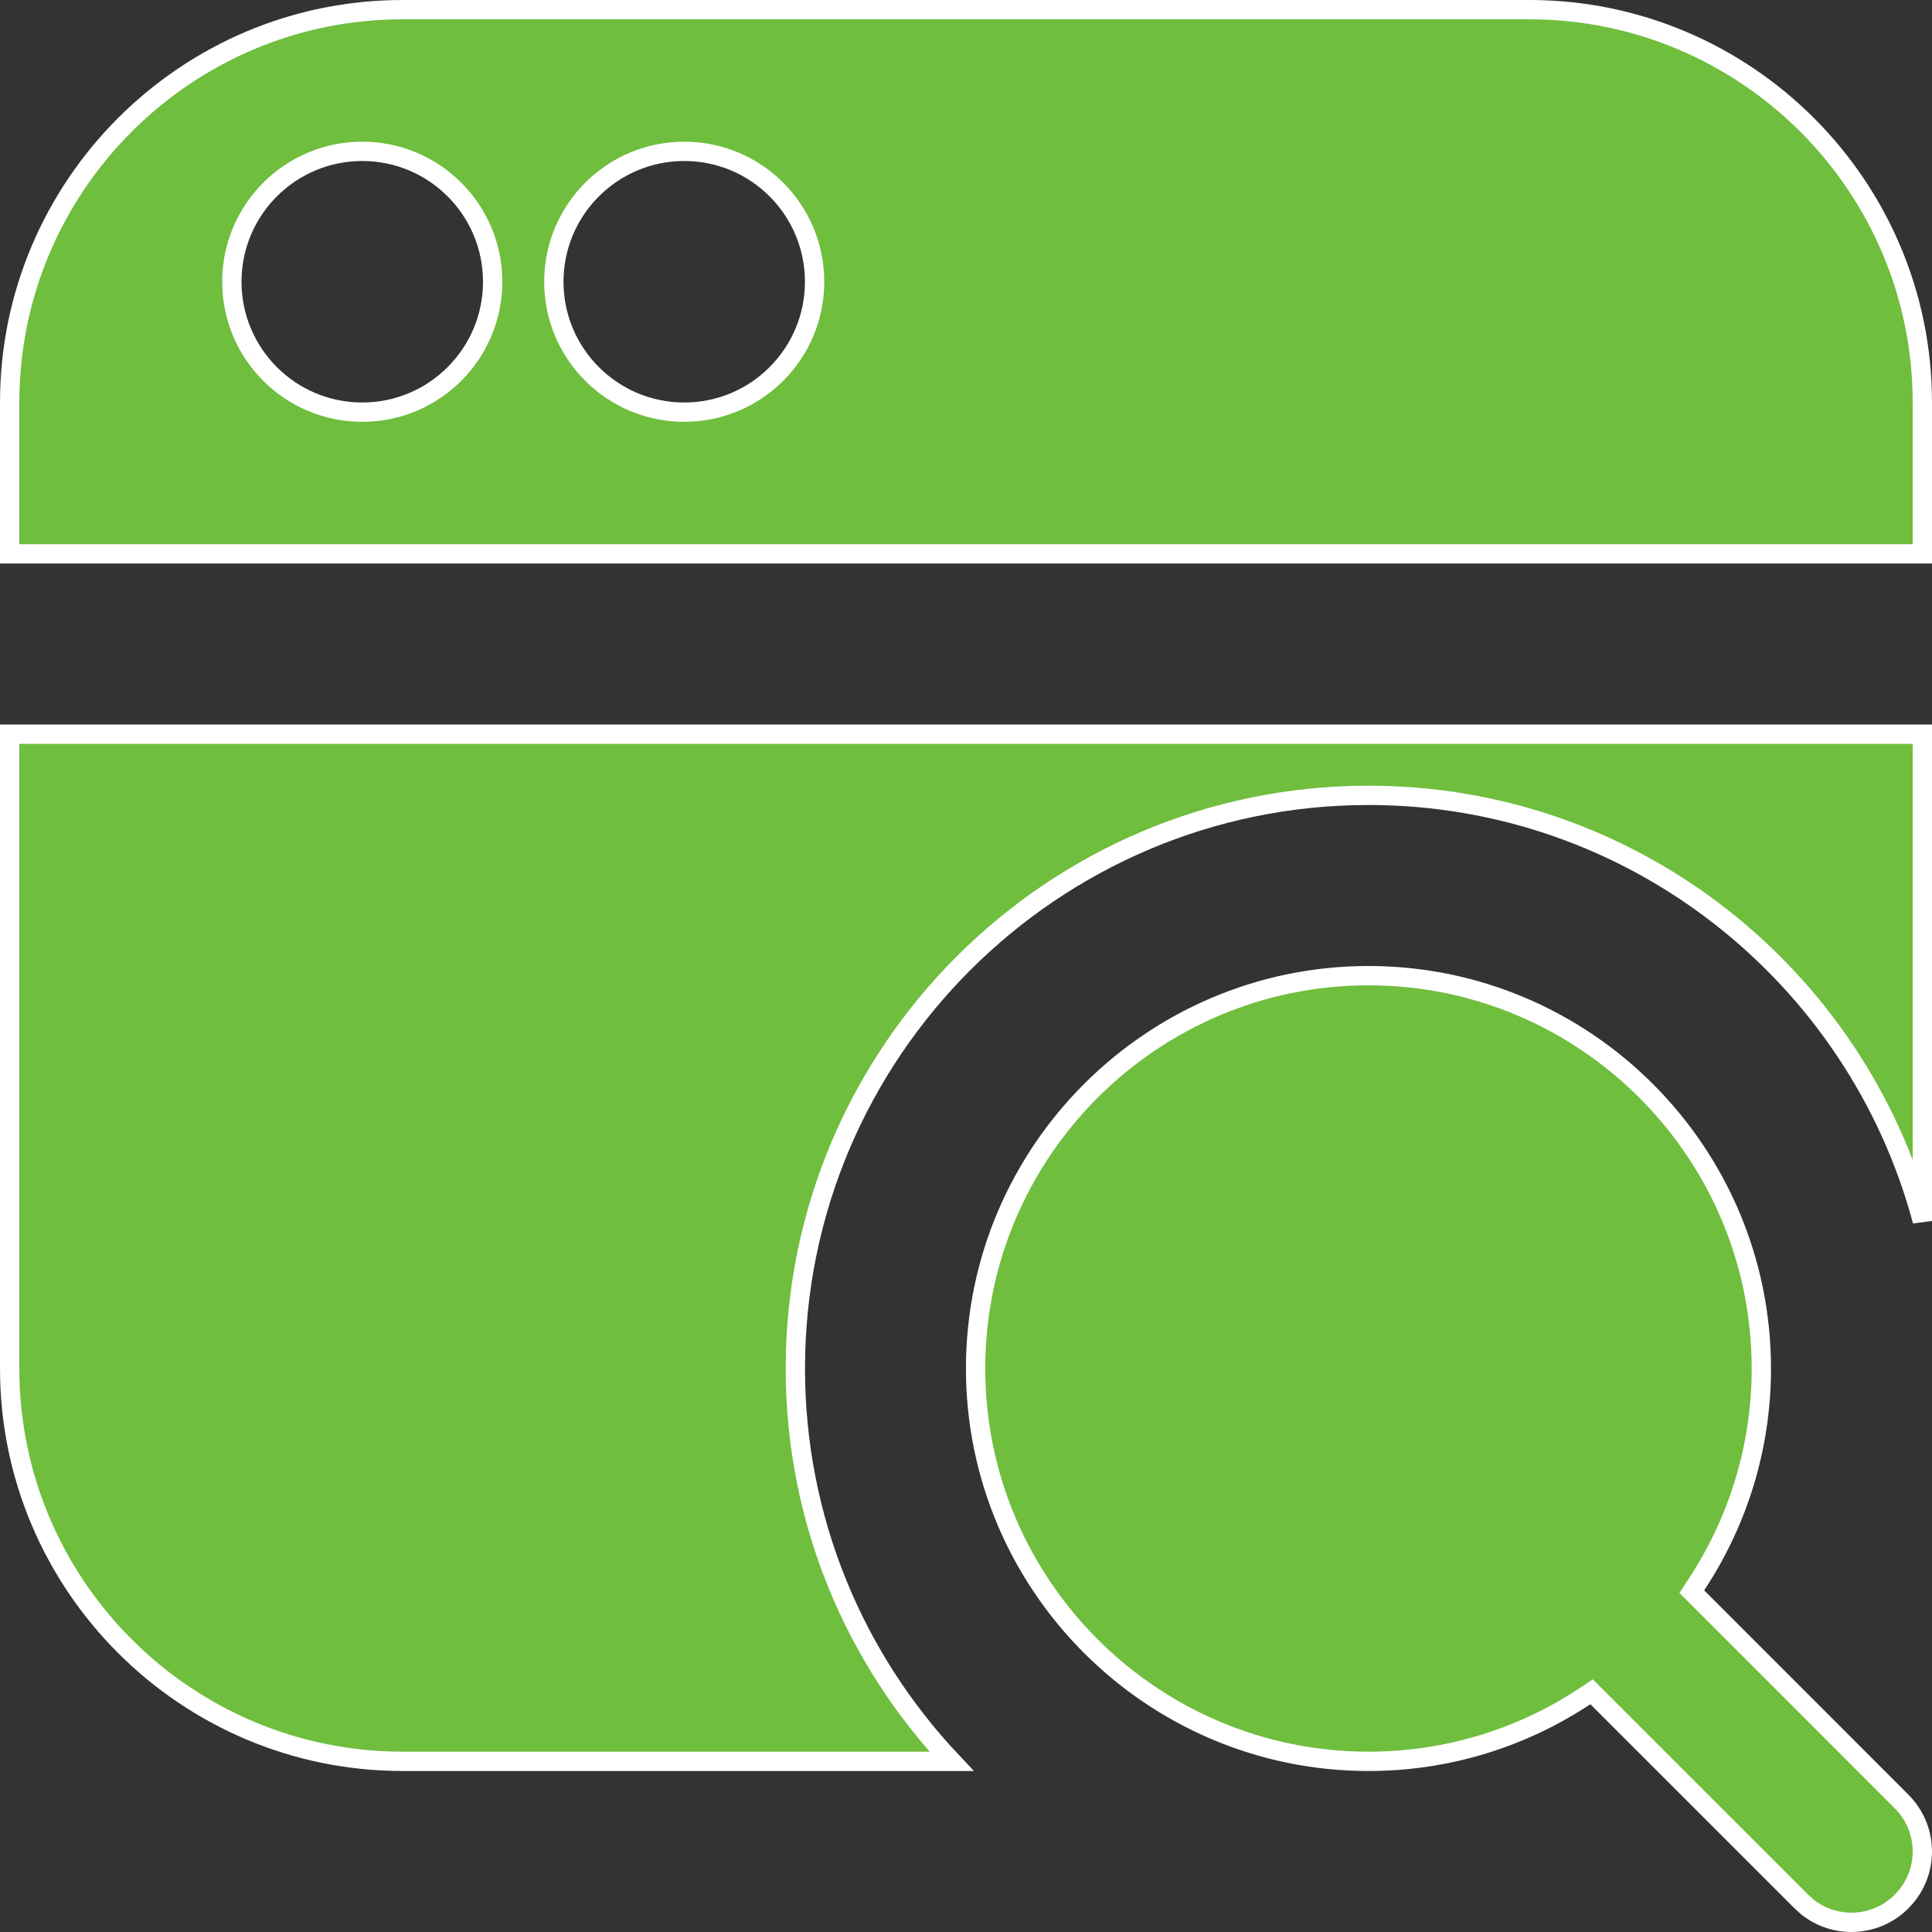 <svg width="30" height="30" viewBox="0 0 30 30" fill="none" xmlns="http://www.w3.org/2000/svg">
<rect x="0" y="0" width="30" height="30" fill="#333333" stroke="none"/>
<path d="M21.25 15.15C24.613 15.15 27.35 17.887 27.35 21.25C27.35 22.492 26.976 23.647 26.337 24.612L26.27 24.715L26.356 24.801L29.527 27.973C29.931 28.376 29.956 29.012 29.602 29.444L29.527 29.527C29.313 29.742 29.032 29.849 28.75 29.85C28.504 29.85 28.257 29.768 28.056 29.604L27.972 29.527L24.714 26.27L24.612 26.338C23.647 26.977 22.492 27.35 21.25 27.35C17.887 27.35 15.149 24.613 15.149 21.25C15.149 17.887 17.887 15.15 21.25 15.15ZM29.85 11.4V18.959C28.836 15.158 25.366 12.35 21.25 12.35C16.342 12.35 12.35 16.342 12.35 21.25C12.35 23.609 13.273 25.756 14.776 27.35H6.25C2.887 27.35 0.15 24.613 0.15 21.25V11.4H29.85ZM6.25 0.15H23.75C27.113 0.151 29.85 2.887 29.85 6.25V8.6H0.15V6.25C0.15 2.887 2.887 0.15 6.25 0.15ZM5.625 2.35C4.507 2.35 3.6 3.257 3.6 4.375C3.6 5.493 4.507 6.4 5.625 6.4C6.743 6.4 7.65 5.493 7.65 4.375C7.65 3.257 6.743 2.35 5.625 2.35ZM10.625 2.35C9.507 2.35 8.6 3.257 8.6 4.375C8.6 5.493 9.507 6.4 10.625 6.4C11.743 6.4 12.649 5.493 12.649 4.375C12.649 3.257 11.743 2.35 10.625 2.35Z" fill="#6FBE3E" stroke="white" stroke-width="0.3"/>
</svg>
